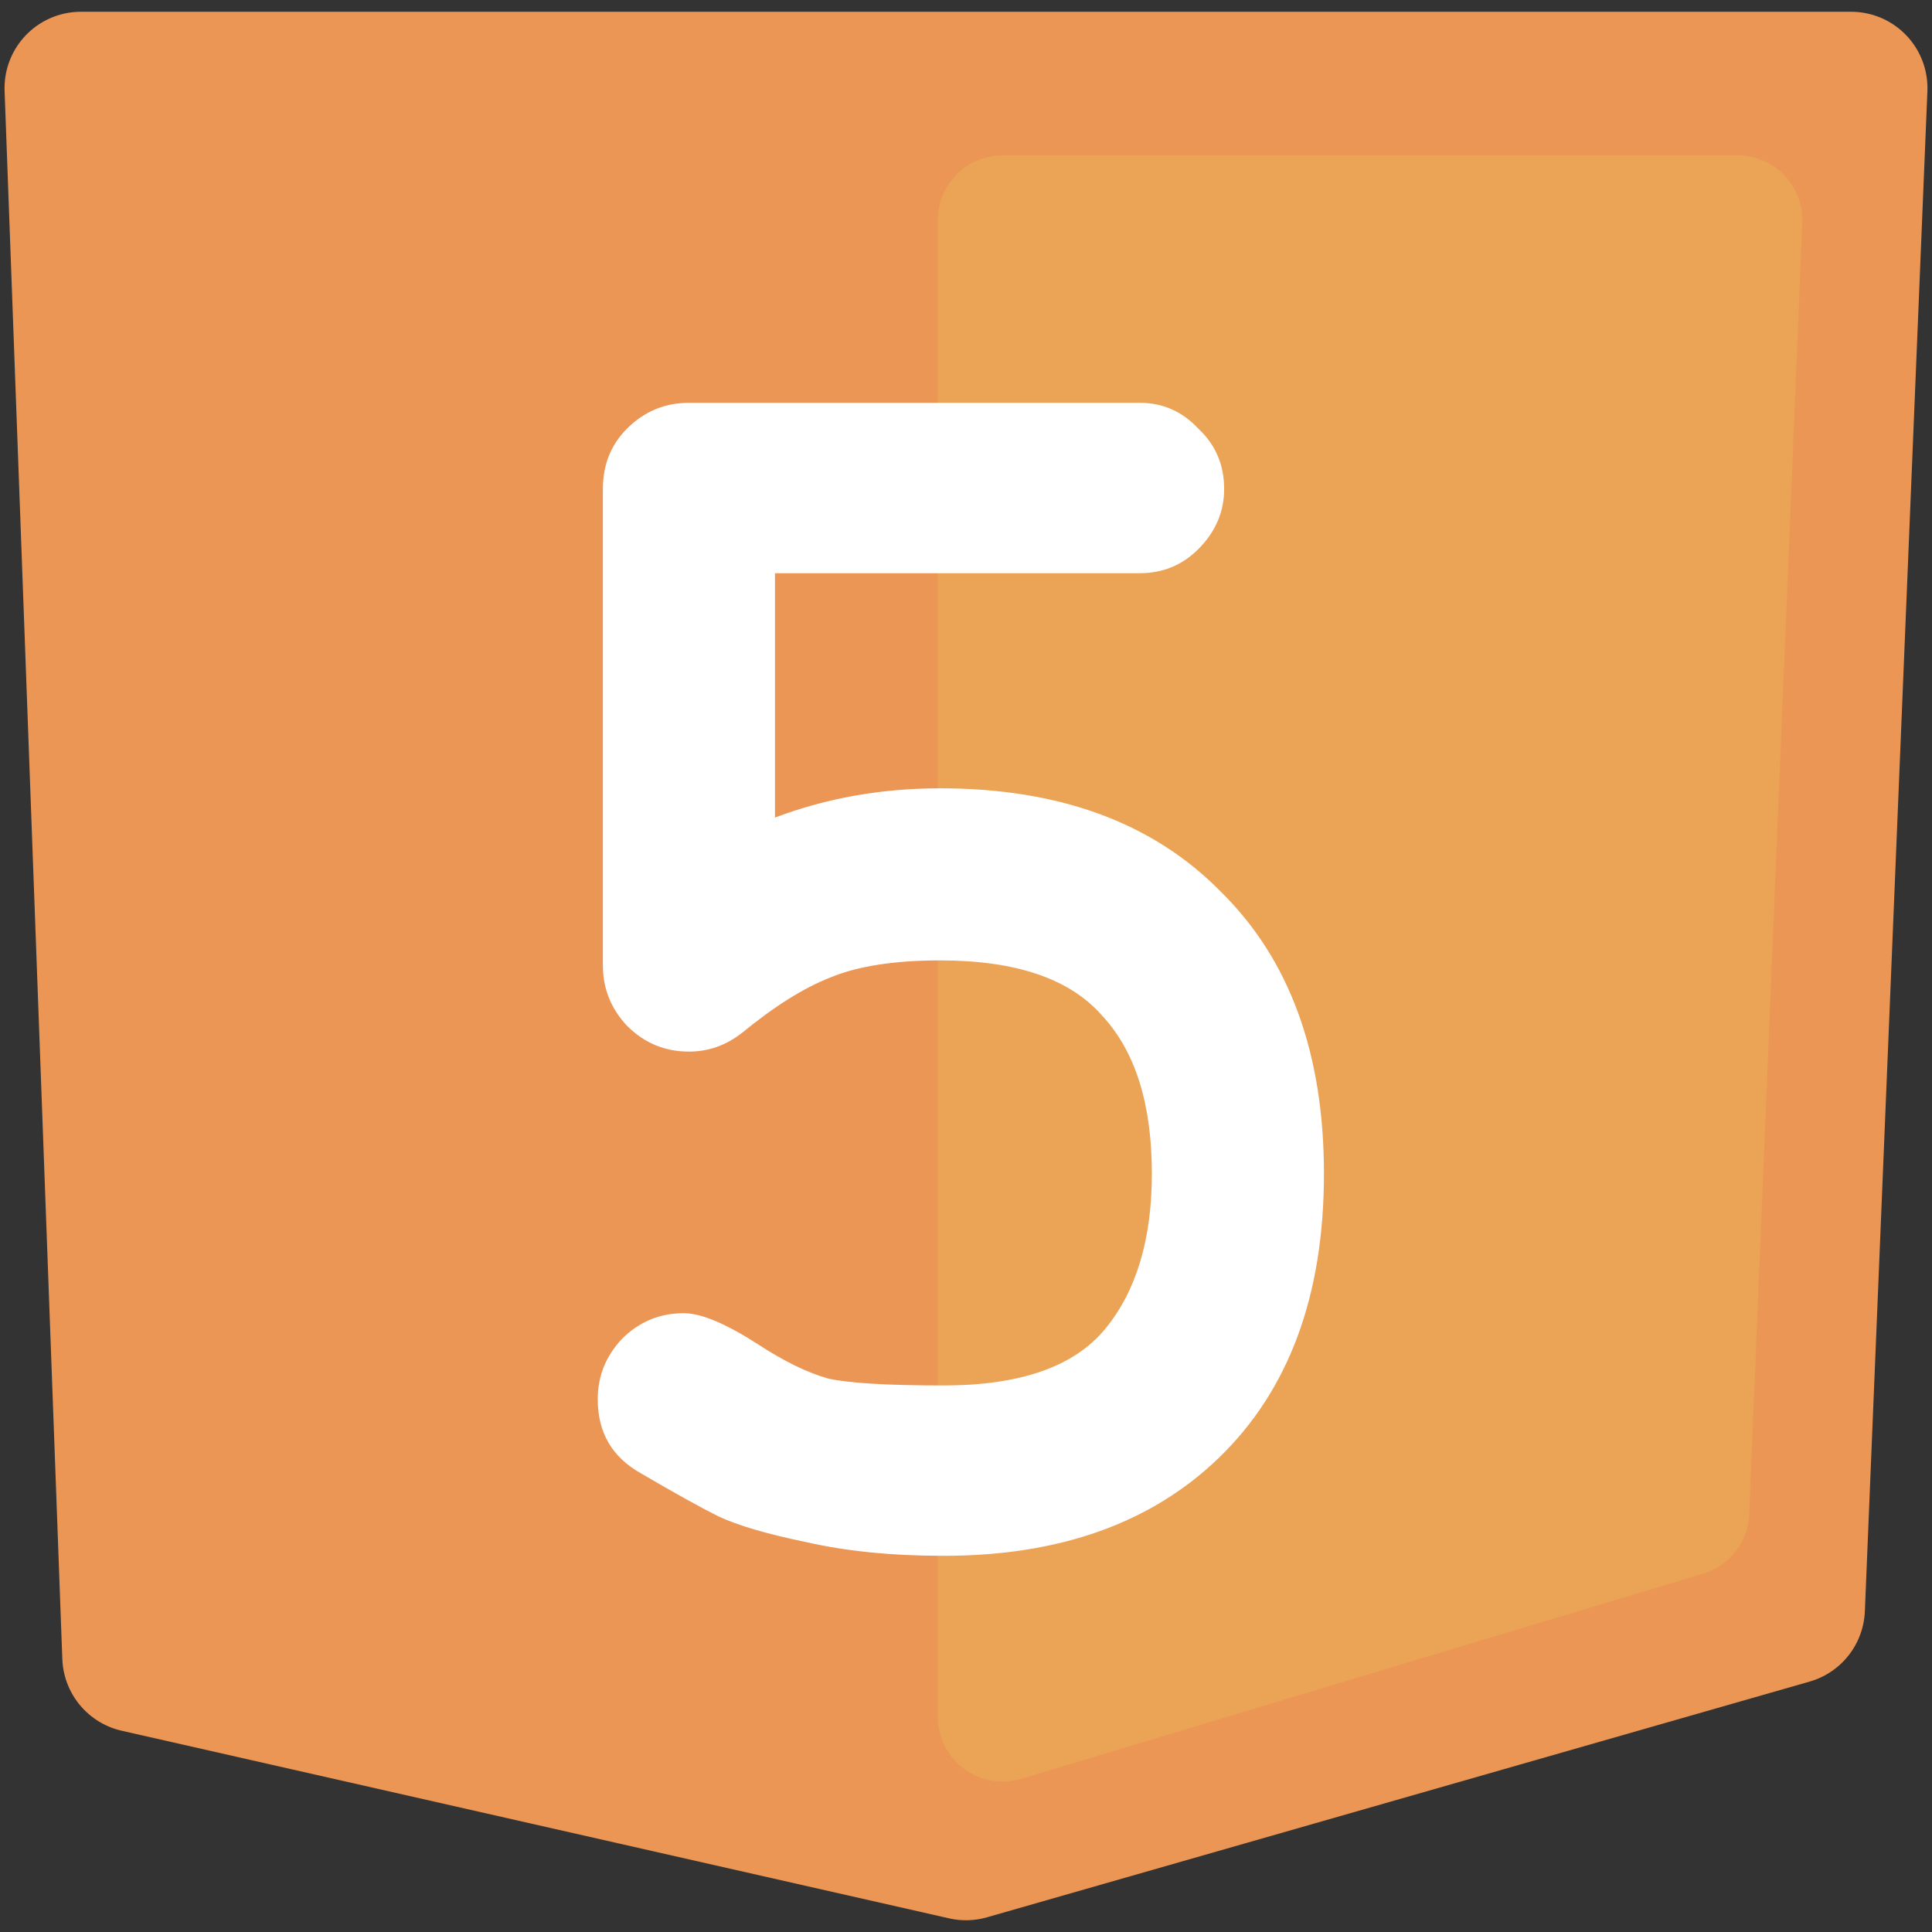 <svg width="605.867" height="605.867" viewBox="0 0 568 568" xmlns="http://www.w3.org/2000/svg"><rect x="0" y="0" width="568" height="568" fill="#333333" stroke="none"/><path d="M65.729 439.39h520.43l-18.384 446.892-241.83 69.296L82.7 900.424Z" style="fill:#eb9655;fill-opacity:1;fill-rule:evenodd;stroke:#eb9655;stroke-width:44.9;stroke-linecap:round;stroke-linejoin:round;stroke-miterlimit:4;stroke-dasharray:none;stroke-opacity:1" transform="translate(-41.944 -413.484)"/><path style="fill:#eba355;fill-opacity:1;fill-rule:evenodd;stroke:#eba355;stroke-width:38.147;stroke-linecap:round;stroke-linejoin:round;stroke-miterlimit:4;stroke-dasharray:none;stroke-opacity:1" d="M336.71 478.21h216.057l-15.62 379.674-200.437 60.288z" transform="translate(-41.944 -413.484)"/><path style="-inkscape-font-specification:'Brass Mono Bold';fill:#fff;stroke-width:.958px" d="M380.587 758.572q0-30.862-14.672-46.546-14.167-16.19-47.558-16.19-20.237 0-32.38 5.06-11.636 4.553-25.802 16.19-7.083 5.564-15.684 5.564-10.625 0-18.214-7.589-7.083-7.589-7.083-17.707V557.21q0-10.624 7.083-17.707 7.589-7.59 18.214-7.59h132.554q10.119 0 17.202 7.59 7.589 7.083 7.589 17.707 0 10.119-7.59 17.708-7.082 7.083-17.2 7.083H269.786v71.842q22.767-8.6 48.57-8.6 52.617 0 82.467 30.356 30.356 29.85 30.356 82.973 0 53.629-30.862 83.479-29.85 28.838-80.95 28.838-22.766 0-40.474-4.048-17.202-3.541-25.802-7.589-8.095-4.047-22.767-12.648-12.649-7.083-12.649-21.755 0-10.119 7.083-17.708 7.59-7.589 18.214-7.589 7.589 0 21.755 9.107 11.636 7.589 20.743 10.119 9.107 2.023 33.898 2.023 33.897 0 47.557-16.695 13.66-16.696 13.66-45.534z" aria-label="5" transform="translate(-41.944 -413.484)"/></svg>
